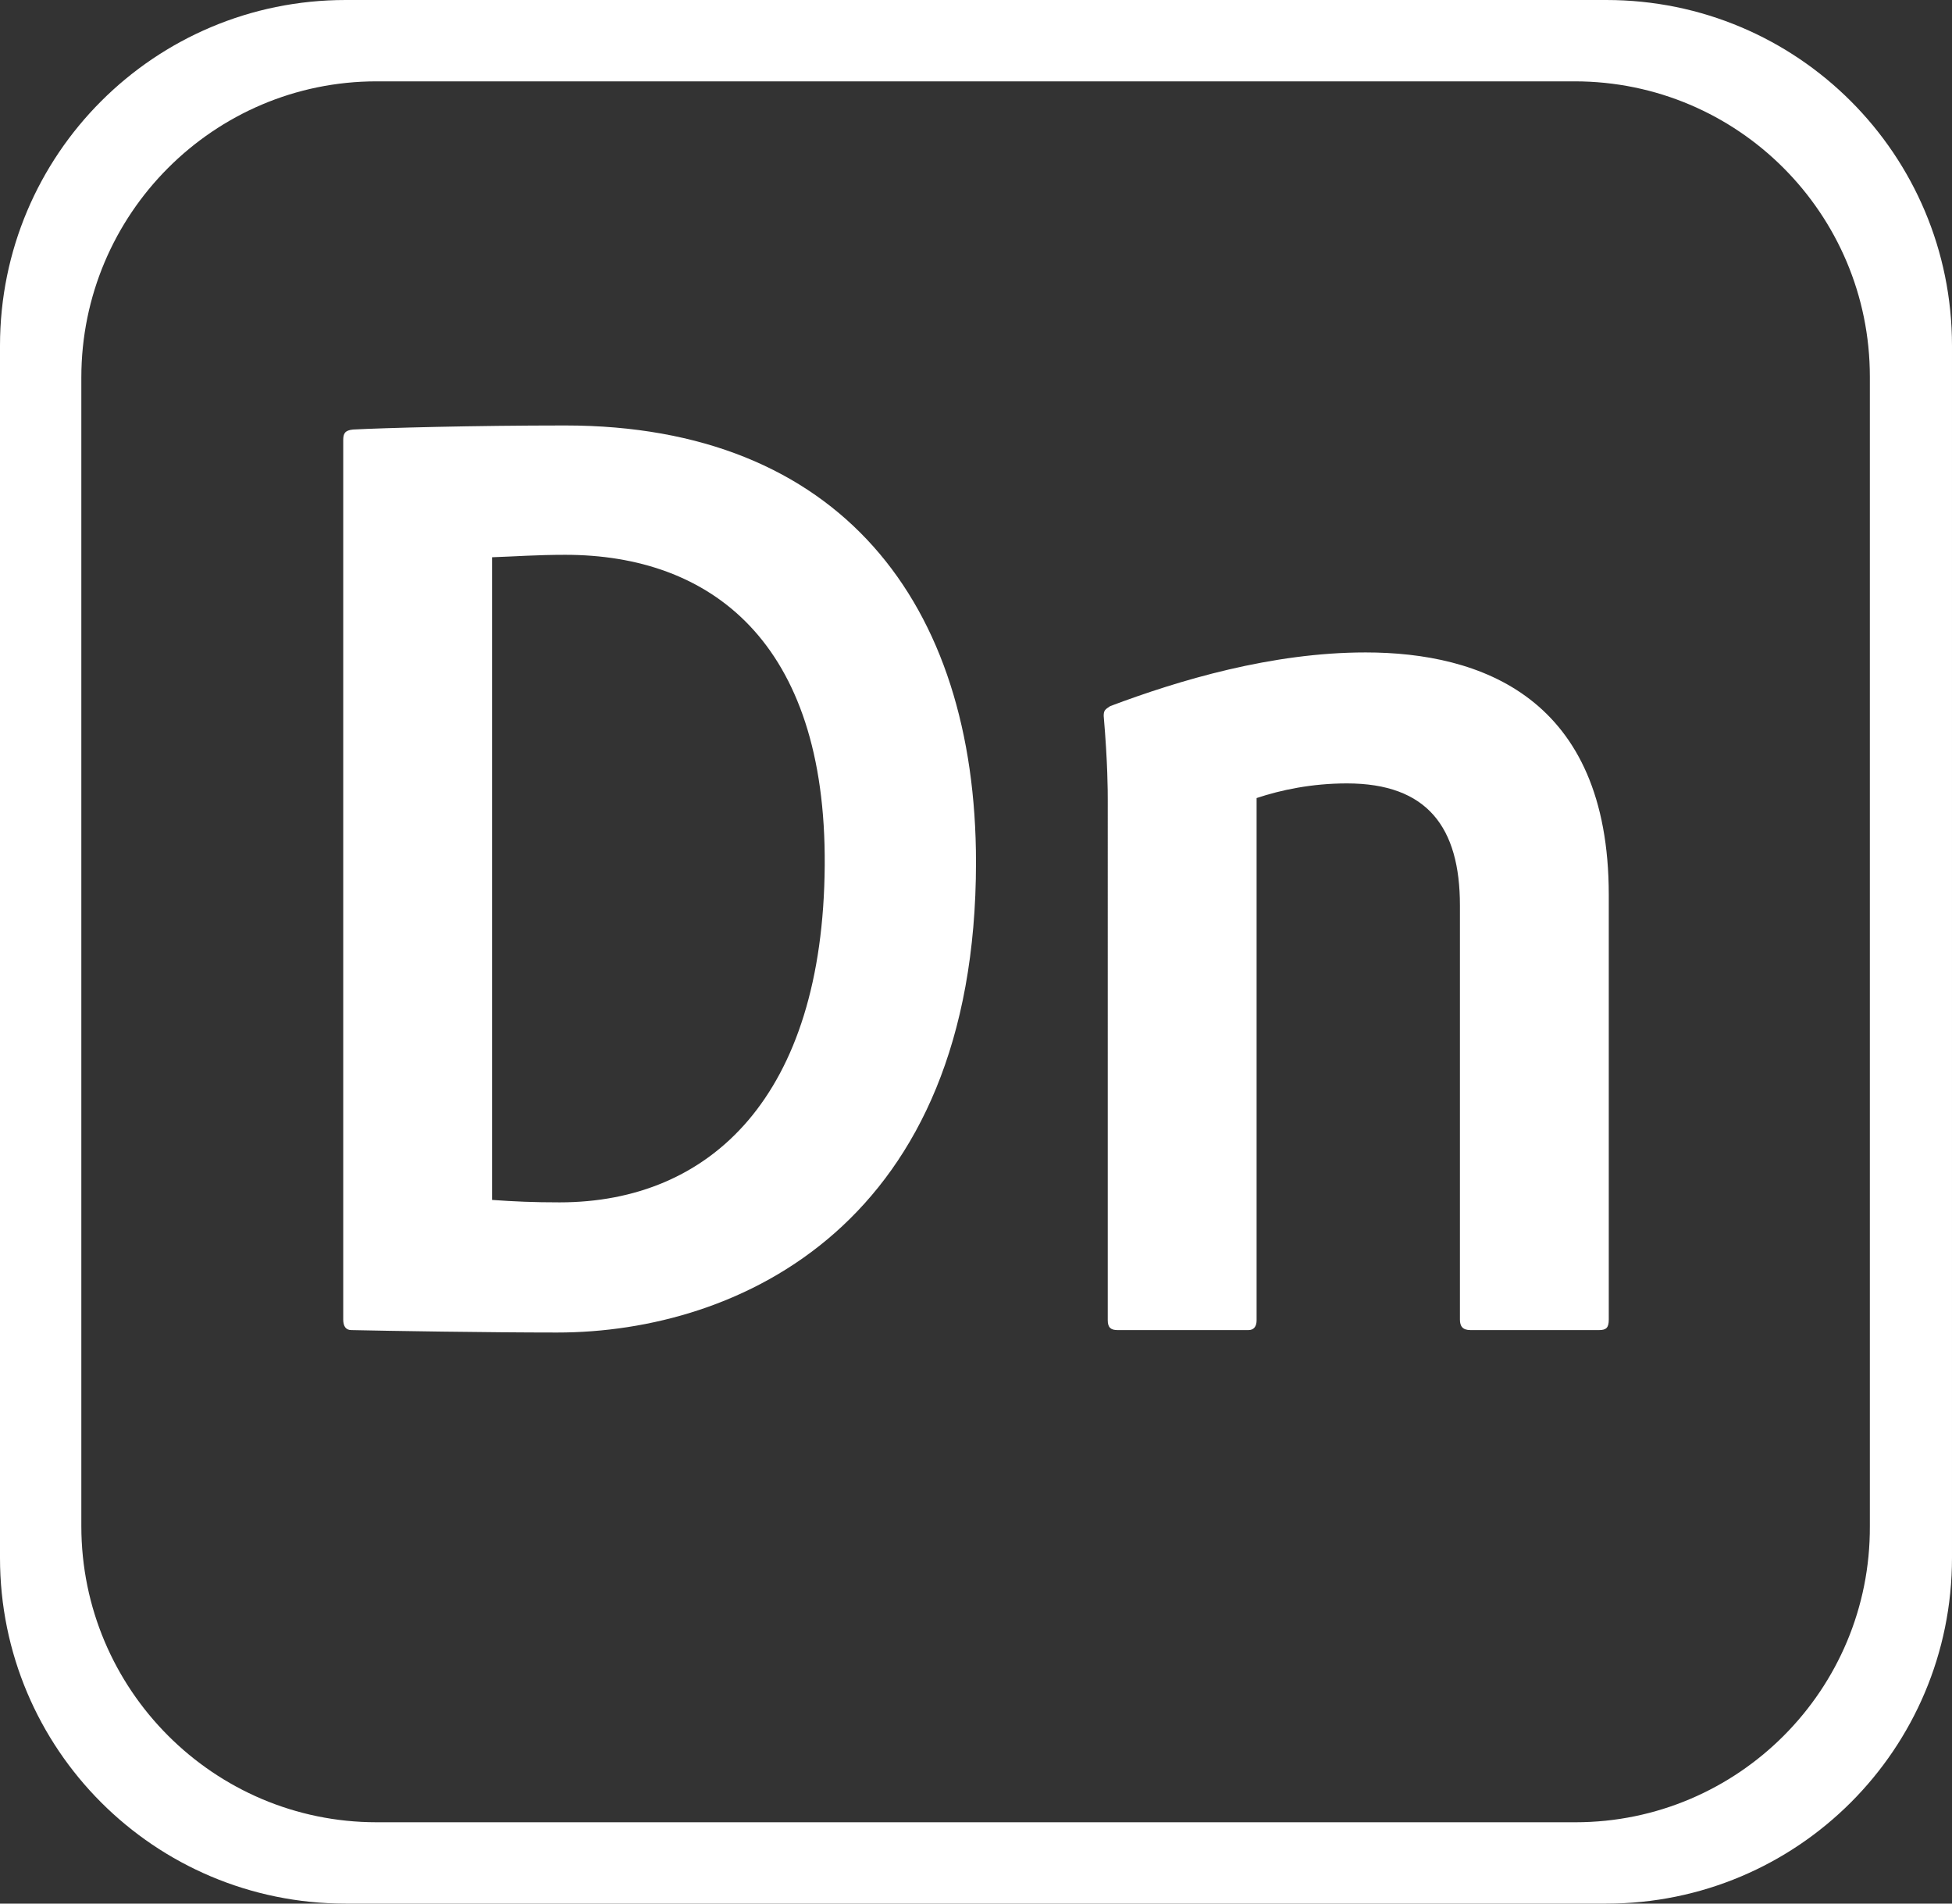 <?xml version="1.0" encoding="utf-8"?>
<!-- Generator: Adobe Illustrator 23.0.3, SVG Export Plug-In . SVG Version: 6.00 Build 0)  -->
<svg version="1.1" id="mnemonic" xmlns="http://www.w3.org/2000/svg" xmlns:xlink="http://www.w3.org/1999/xlink" x="0px" y="0px"
	 viewBox="0 0 240 234" style="enable-background:new 0 0 240 234;" xml:space="preserve">
<rect x="0" y="0" width="240" height="234" fill="#333333" stroke="none"/>
<style type="text/css">
	.st0{fill:#FFFFFF;}
</style>
<path class="st0" d="M197.5,0h-155C19,0,0,19,0,42.5v149C0,215,19,234,42.5,234h155c23.5,0,42.5-19,42.5-42.5v-149
	C240,19,221,0,197.5,0z M229.9,187.6c0.1,20.1-16.2,36.4-36.2,36.4H46.3c-20,0-36.3-16.3-36.3-36.4V46.4C10,26.3,26.3,10,46.3,10
	h147.3c20.1,0,36.3,16.3,36.3,36.3V187.6z"/>
<path class="st0" d="M42.2,54.1c0-0.8,0.2-1.2,1.2-1.3c3.8-0.2,14.8-0.5,26.1-0.5c33.7,0,50.5,21.8,50.5,53.7
	c0,44.4-29.1,57.8-51.5,57.8c-8.5,0-20.8-0.2-25.3-0.3c-0.7,0-1-0.5-1-1.3V54.1z M60.5,147.5c2.8,0.2,5.1,0.3,8.3,0.3
	c18.6,0,32.4-13.1,32.6-41.4c0.2-27.6-14.1-38.2-31.9-38.2c-3.5,0-6.1,0.2-9,0.3V147.5z M136.2,98.3c0-1,0-4.5-0.5-10.3
	c0-0.7,0.2-0.8,0.8-1.2c8.5-3.2,19.9-6.6,31.4-6.6c14.1,0,29.9,5.5,29.9,29.8v52.2c0,1-0.3,1.3-1.2,1.3h-15.8c-1,0-1.3-0.5-1.3-1.3
	v-50.9c0-9.6-4-15-13.9-15c-4.3,0-8.1,0.8-11.1,1.8v64.2c0,0.7-0.3,1.2-1,1.2h-16.1c-0.8,0-1.2-0.3-1.2-1.2L136.2,98.3L136.2,98.3z"
	/>
</svg>
